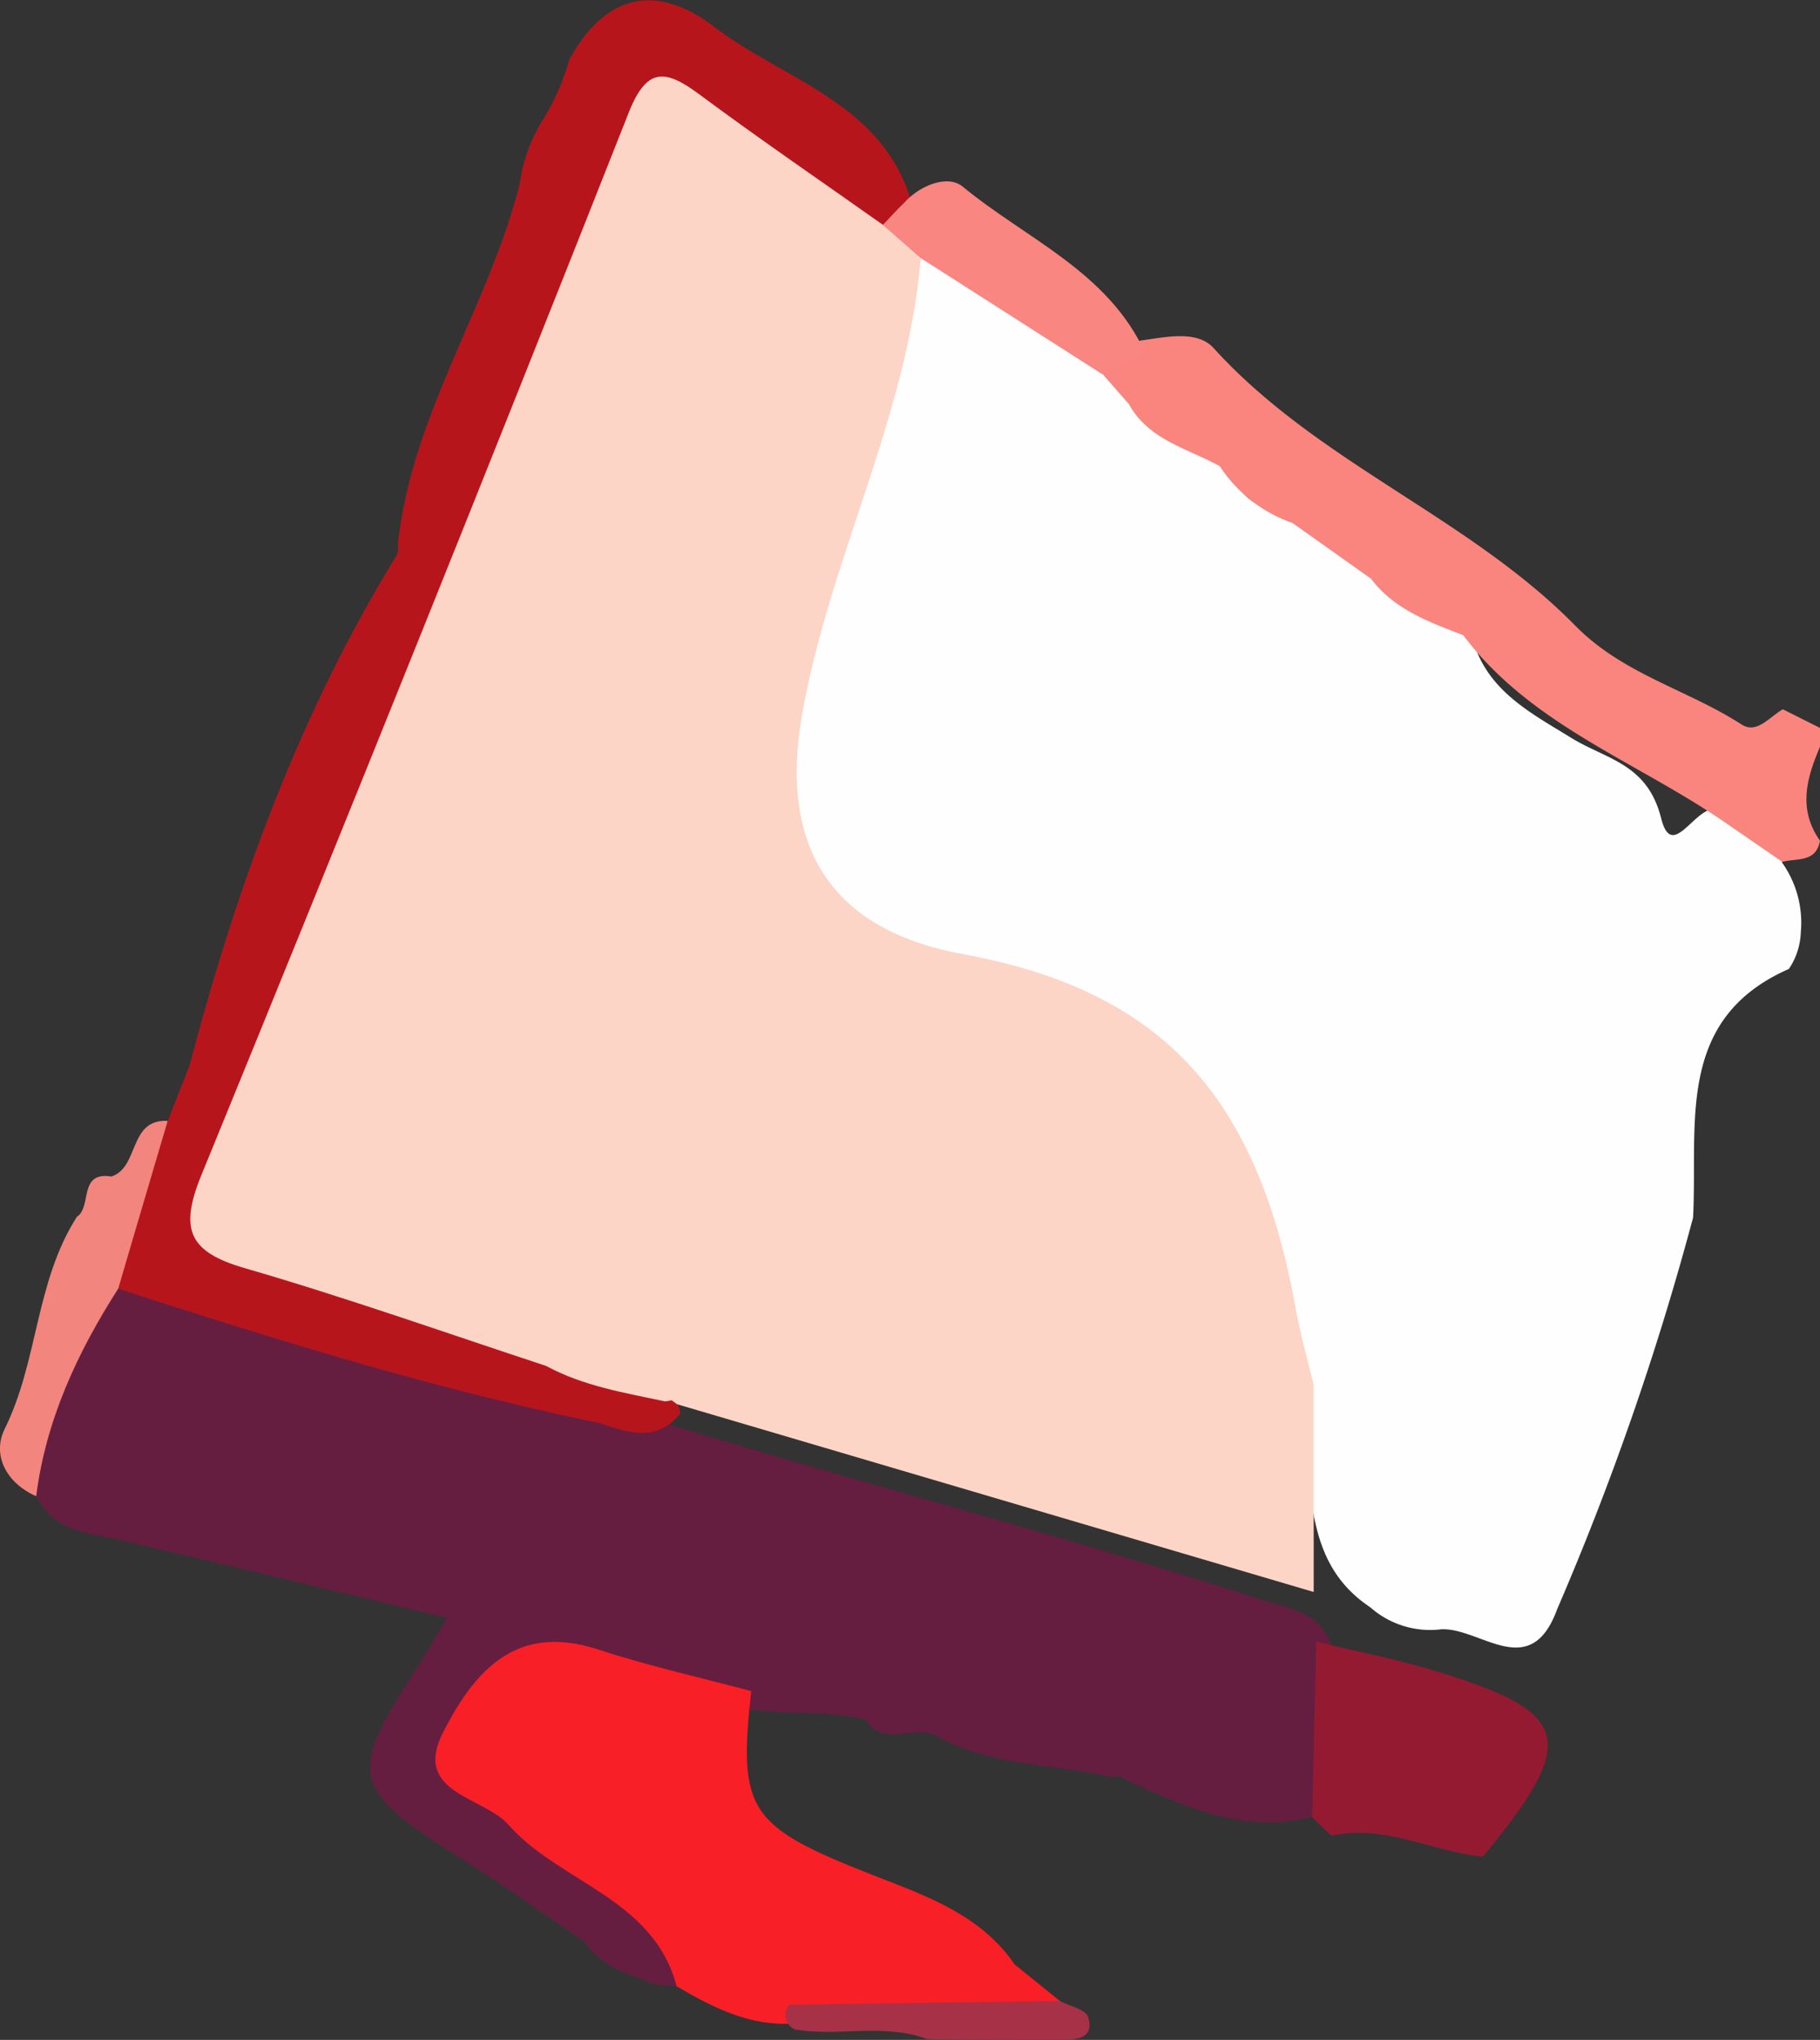 <svg xmlns="http://www.w3.org/2000/svg" viewBox="0 0 135.77 152.11"><rect x="0" y="0" width="135.77" height="152.11" fill="#333333" stroke="none"/><defs><style>.cls-1{fill:#651e3f;}.cls-2{fill:#f91f26;}.cls-3{fill:#f2857e;}.cls-4{fill:#a73146;}.cls-5{fill:#fefefe;}.cls-6{fill:#fa857f;}.cls-7{fill:#b7151c;}.cls-8{fill:#941a32;}.cls-9{fill:#fcd5c6;}.cls-10{fill:#f98680;}</style></defs><g id="Layer_2" data-name="Layer 2"><g id="_0G" data-name="0G"><path class="cls-1" d="M84,132.73l-.51-.32-.58.1c-4.25-1-8.79-.8-12.8-2.91l.11.06c-1.65-1.39-4.23.85-5.65-1.45l0,0c-2.94-.69-6-.32-8.92-.77-4.13-.61-8.09-2-12.22-2.64-3.3-.48-6.06.41-7.58,3.56-1.74,3.59,1.41,4.93,3.44,6.6,2.86,2.36,6,4.34,8.81,6.78,1.85,1.63,4.23,3.28,2.33,6.37L49,148c-2-.77-4.12-1.24-5.38-3.21-3.23-2.18-6.4-4.45-9.7-6.52-7.64-4.79-7.94-6-3.06-13.53.74-1.14,1.42-2.33,2.49-4.1-8.37-2-16.29-3.91-24.22-5.76-2.45-.57-5.13-.61-6.43-3.35-1.59-6.65,1.37-11.61,5.89-16,8.25-.42,15.36,4,23.19,5.51A136,136,0,0,1,45,104.69C61.23,109.85,77.76,114,94,119.26c1.53.49,3.14.74,4.41,1.87a6.19,6.19,0,0,1,1.11,2.11c.63,4.05,1.15,8.1-.85,12C93.32,137,88.67,134.84,84,132.73Z"/><path class="cls-2" d="M50.48,148.13c-1.72-6.6-8.7-7.71-12.55-12.06-1.88-2.13-7.22-2.34-4.86-6.93S38.53,121,44.63,123c3.74,1.23,7.6,2.08,11.41,3.1-1,9-.17,10.1,9.2,13.77,3.87,1.51,7.92,2.91,10.45,6.61l3.4,2.75c-6.16,3.27-12.79.83-19.15,1.58-3.59.51-6.59-1-9.55-2.75Z"/><path class="cls-3" d="M8.82,96.09c-3.05,4.76-5.4,9.8-6.12,15.48-2.27-1-3.29-3.1-2.36-5,2.52-5.07,2.29-11,5.4-15.84,1.14-.74.08-3.4,2.57-3,2.09-.68,1.27-4.29,4.18-4.15C13.93,88.59,11.58,92.4,8.82,96.09Z"/><path class="cls-4" d="M58.86,149.49l20.22-.28c.73.39,1.92.63,2.09,1.19.5,1.62-.86,1.7-2,1.71-3.35,0-6.7,0-10-.06-3.22-1.2-6.6-.17-9.87-.72A1.19,1.19,0,0,1,58.86,149.49Z"/><path class="cls-5" d="M126.3,90.8A211.49,211.49,0,0,1,116.16,120c-2,5.46-5.68,1.38-8.62,1.49a6.75,6.75,0,0,1-5.32-1.64C96.43,116,98.43,109.26,96.49,104a27.82,27.82,0,0,1-1.94-6.7C92,83.84,85.05,75,70.62,72.78c-9-1.38-14.38-8.92-12.92-17.72,2-12.36,6.6-24.1,10-36.11,6.69-.71,9.81,5.46,15,7.74a9.53,9.53,0,0,1,2.43,3c1,2.49,3.31,3.15,5.44,4.12a4.14,4.14,0,0,1,1.3,1.3c.7,2.5,2.72,3,4.92,3.28a20.83,20.83,0,0,1,6.08,4.31,7.61,7.61,0,0,0,5.8,3.9,2.91,2.91,0,0,1,1.28,1.36c1.14,3.65,4.4,5.29,7.26,7.06,2.63,1.62,5.68,1.9,6.71,6,.92,3.64,2.89-2,4.71-.43,2,.62,3.81,1.4,4.31,3.73a7.73,7.73,0,0,1,1.4,5.17,5.23,5.23,0,0,1-.89,2.76C124.93,76,126.67,83.82,126.3,90.8Z"/><path class="cls-6" d="M133,52.89l2.77,1.39,0,1.41c-1,2.33-1.66,4.65,0,7-.3,1.66-1.74,1.28-2.81,1.58l-4.36-3c-6.56-4.51-14.42-7.22-19.44-13.9l0,0c-2.57-1-5.14-1.91-6.89-4.22L96.42,39A10.63,10.63,0,0,1,91,34.77l0,0c-2.4-1.34-5.3-1.94-6.78-4.63l-1.93-2.2a3.72,3.72,0,0,1,2.9-2.56c1.84-.26,4.13-.76,5.34.57,7.78,8.58,19,12.57,27,20.72,3.57,3.62,8.36,4.75,12.4,7.36C131.07,54.75,132,53.45,133,52.89Z"/><path class="cls-7" d="M8.82,96.09q1.83-6.23,3.67-12.44c.54-1.39,1.09-2.77,1.64-4.16,3.49-13.25,8.09-26,15.29-37.81a1.34,1.34,0,0,0,.26-1.06c1-9.69,6.79-17.74,9.11-27A11.64,11.64,0,0,1,40.46,9a17.72,17.72,0,0,0,2-4.53c2.71-5,6.59-5.74,10.9-2.41C58.55,6,65.85,7.68,68,15.09a2.5,2.5,0,0,1-2,2.14c-4.66-.55-7.93-3.75-11.36-6.38-3.91-3-5.77-2.27-7.58,2.2Q35.57,41.13,24.31,69.26c-2.17,5.39-4.21,10.83-6.53,16.15-1.91,4.39-1.11,6.79,3.81,8.18,6.67,1.89,13.4,3.76,19.74,6.71,2.28,2.28,5.45,2.41,8.27,3.42a2,2,0,0,1,1.13,1.71c-1.78,2.14-3.88,1.4-6,.68C32.53,103.61,20.65,99.93,8.82,96.09Z"/><path class="cls-8" d="M99.31,136.89l-1.42-1.38.3-13.09c2.91.7,5.86,1.27,8.72,2.13,10.39,3.13,10.91,5.16,3.72,13.89C106.83,138.08,103.28,136,99.31,136.89Z"/><path class="cls-9" d="M98,103.25q0,7.73,0,15.46l-47.49-14-.4-.29-.49.08c-3-.64-6.11-1.14-8.89-2.65-7.48-2.46-14.92-5.1-22.48-7.29-4.13-1.2-4.9-2.84-3.23-6.93q16.14-39.4,31.79-79C48.19,5,49.56,5.09,52.2,7.06c4.49,3.33,9.1,6.48,13.67,9.71,1.17.56,3.34,0,2.82,2.48-1,11.82-6.8,22.42-8.85,34-1.74,9.92,2.14,16.09,12,17.9,14.6,2.68,21.84,10.32,24.75,26.05C96.94,99.25,97.5,101.24,98,103.25Z"/><path class="cls-10" d="M68.69,19.25l-2.83-2.48c.53-.54,1-1.09,1.58-1.64,1.22-1.36,3.29-2.12,4.38-1.21,4.73,3.9,10.85,6.34,13.61,12.4l-3.18,1.6Z"/></g></g></svg>